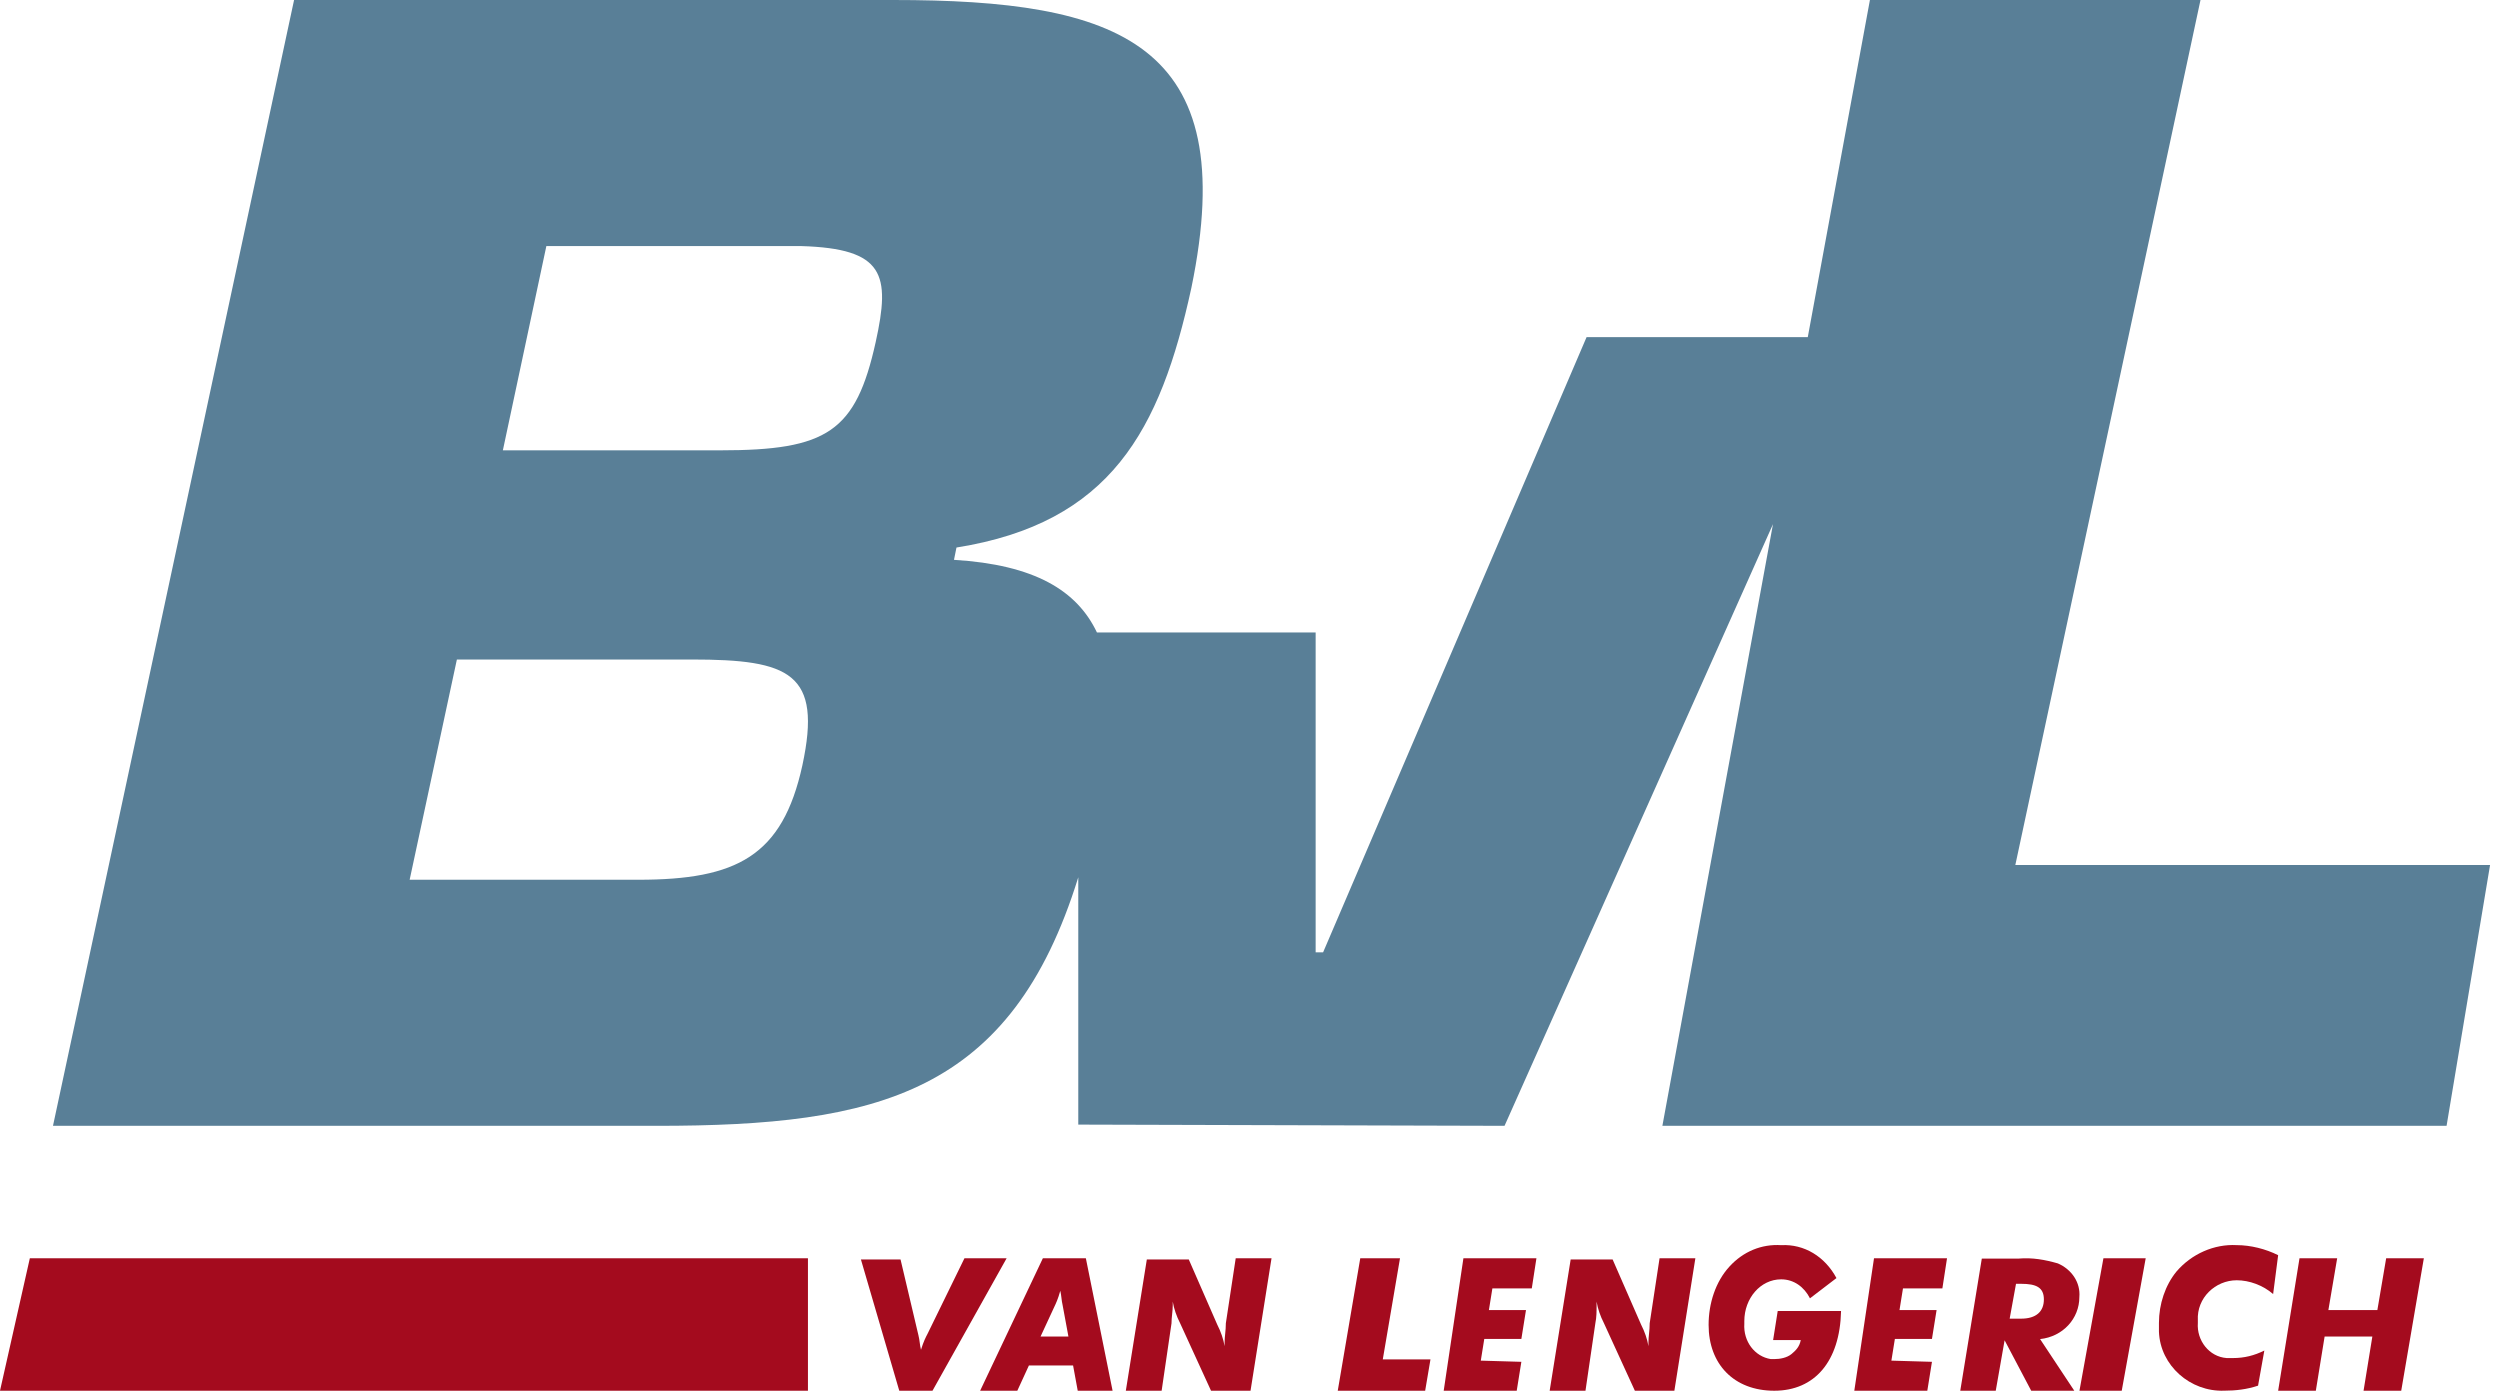 <svg width="151" height="84" viewBox="0 0 151 84" fill="none" xmlns="http://www.w3.org/2000/svg">
<path d="M121.726 52.245L132.91 0H112.943L109.19 20.363H95.829L79.915 57.521H79.465V38.199H66.254C65.052 35.672 62.5 34.111 57.621 33.814L57.771 33.071C67.079 31.585 70.082 26.011 71.958 17.39C75.036 2.527 67.53 0 53.943 0H17.762L3.2 68H39.681C53.042 68 61.074 66.068 65.128 52.988V67.926L90.874 68L107.088 31.659L100.408 68H147.773L150.4 52.245H121.726ZM48.464 46.225C47.262 51.724 44.485 53.137 38.555 53.137H24.743L27.596 39.834H41.783C47.713 39.834 49.664 40.651 48.464 46.225ZM52.892 20.66C51.691 26.085 49.965 27.2 43.509 27.2H30.373L33 14.863H48.388C53.418 15.012 53.793 16.573 52.892 20.66Z" fill="#597F97"/>
<path d="M1.802 76L0 84H48.8V76H1.802Z" fill="#A40B1E"/>
<path d="M52 76.073H54.393L55.474 80.654C55.551 80.945 55.551 81.236 55.628 81.527C55.782 81.018 55.937 80.727 56.014 80.582L58.253 76H60.8L56.323 84H54.316L52 76.073Z" fill="#A40B1E"/>
<path d="M62.989 76H65.586L67.2 84H65.095L64.814 82.473H62.147L61.446 84H59.2L62.989 76ZM64.533 80.727L64.183 78.836C64.112 78.545 64.112 78.254 64.042 77.963C63.902 78.473 63.761 78.763 63.691 78.909L62.849 80.727H64.533Z" fill="#A40B1E"/>
<path d="M69.268 76.073H71.803L73.519 80C73.742 80.436 73.891 80.873 73.966 81.309V81.091C73.966 80.727 74.041 80.364 74.041 79.927L74.637 76H76.8L75.532 84H73.146L71.281 79.927C71.058 79.491 70.909 79.054 70.834 78.618V78.836C70.834 79.2 70.759 79.564 70.759 79.927L70.163 84H68L69.268 76.073Z" fill="#A40B1E"/>
<path d="M82.16 76H84.56L83.52 82.109H86.4L86.08 84H80.8L82.16 76Z" fill="#A40B1E"/>
<path d="M91.89 82.254L91.61 84H87.2L88.39 76H92.8L92.52 77.818H90.14L89.93 79.127H92.17L91.89 80.873H89.65L89.44 82.182L91.89 82.254Z" fill="#A40B1E"/>
<path d="M94.868 76.073H97.403L99.119 80C99.342 80.436 99.492 80.873 99.566 81.309V81.091C99.566 80.727 99.641 80.364 99.641 79.927L100.237 76H102.4L101.132 84H98.746L96.881 79.927C96.658 79.491 96.508 79.054 96.434 78.618V78.836C96.434 79.2 96.434 79.564 96.359 79.927L95.763 84H93.6L94.868 76.073Z" fill="#A40B1E"/>
<path d="M111.2 79.184C111.13 82.242 109.6 84 107.165 84C104.73 84 103.2 82.394 103.2 80.025C103.2 78.725 103.617 77.425 104.452 76.508C105.287 75.59 106.4 75.132 107.583 75.208C108.974 75.132 110.226 75.896 110.922 77.196L109.322 78.419C108.974 77.731 108.348 77.272 107.583 77.272C106.33 77.272 105.357 78.419 105.357 79.795C105.357 79.872 105.357 79.872 105.357 79.948C105.287 81.018 105.983 81.936 106.957 82.089C107.026 82.089 107.096 82.089 107.165 82.089C107.513 82.089 107.93 82.012 108.209 81.783C108.487 81.553 108.696 81.324 108.765 80.942H107.096L107.374 79.184H111.2Z" fill="#A40B1E"/>
<path d="M116.69 82.254L116.41 84H112L113.19 76H117.6L117.32 77.818H114.94L114.73 79.127H116.97L116.69 80.873H114.45L114.24 82.182L116.69 82.254Z" fill="#A40B1E"/>
<path d="M118.4 84L119.701 76.019H121.92C122.762 75.946 123.527 76.091 124.292 76.309C125.134 76.672 125.669 77.47 125.593 78.341C125.593 79.647 124.598 80.735 123.221 80.88L125.287 84H122.685L121.078 80.953L120.543 84H118.4ZM122.073 79.647C122.991 79.647 123.45 79.211 123.45 78.486C123.45 77.76 122.991 77.542 122.073 77.542H121.767L121.384 79.647H122.073Z" fill="#A40B1E"/>
<path d="M127.047 76H129.6L128.153 84H125.6L127.047 76Z" fill="#A40B1E"/>
<path d="M137.297 78.162C136.691 77.631 135.857 77.328 135.099 77.328C133.811 77.328 132.674 78.389 132.75 79.753C132.75 79.829 132.75 79.905 132.75 79.905C132.674 80.966 133.432 81.951 134.493 82.027C134.644 82.027 134.796 82.027 134.872 82.027C135.554 82.027 136.16 81.875 136.766 81.572L136.387 83.694C135.705 83.922 135.023 83.997 134.341 83.997C132.295 84.073 130.476 82.482 130.4 80.436C130.4 80.284 130.4 80.132 130.4 79.905C130.4 78.768 130.779 77.631 131.461 76.798C132.371 75.737 133.735 75.13 135.099 75.206C135.933 75.206 136.842 75.434 137.6 75.813L137.297 78.162Z" fill="#A40B1E"/>
<path d="M138.89 76H141.165L140.634 79.127H143.593L144.124 76H146.4L145.034 84H142.759L143.29 80.727H140.407L139.876 84H137.6L138.89 76Z" fill="#A40B1E"/>
</svg>
